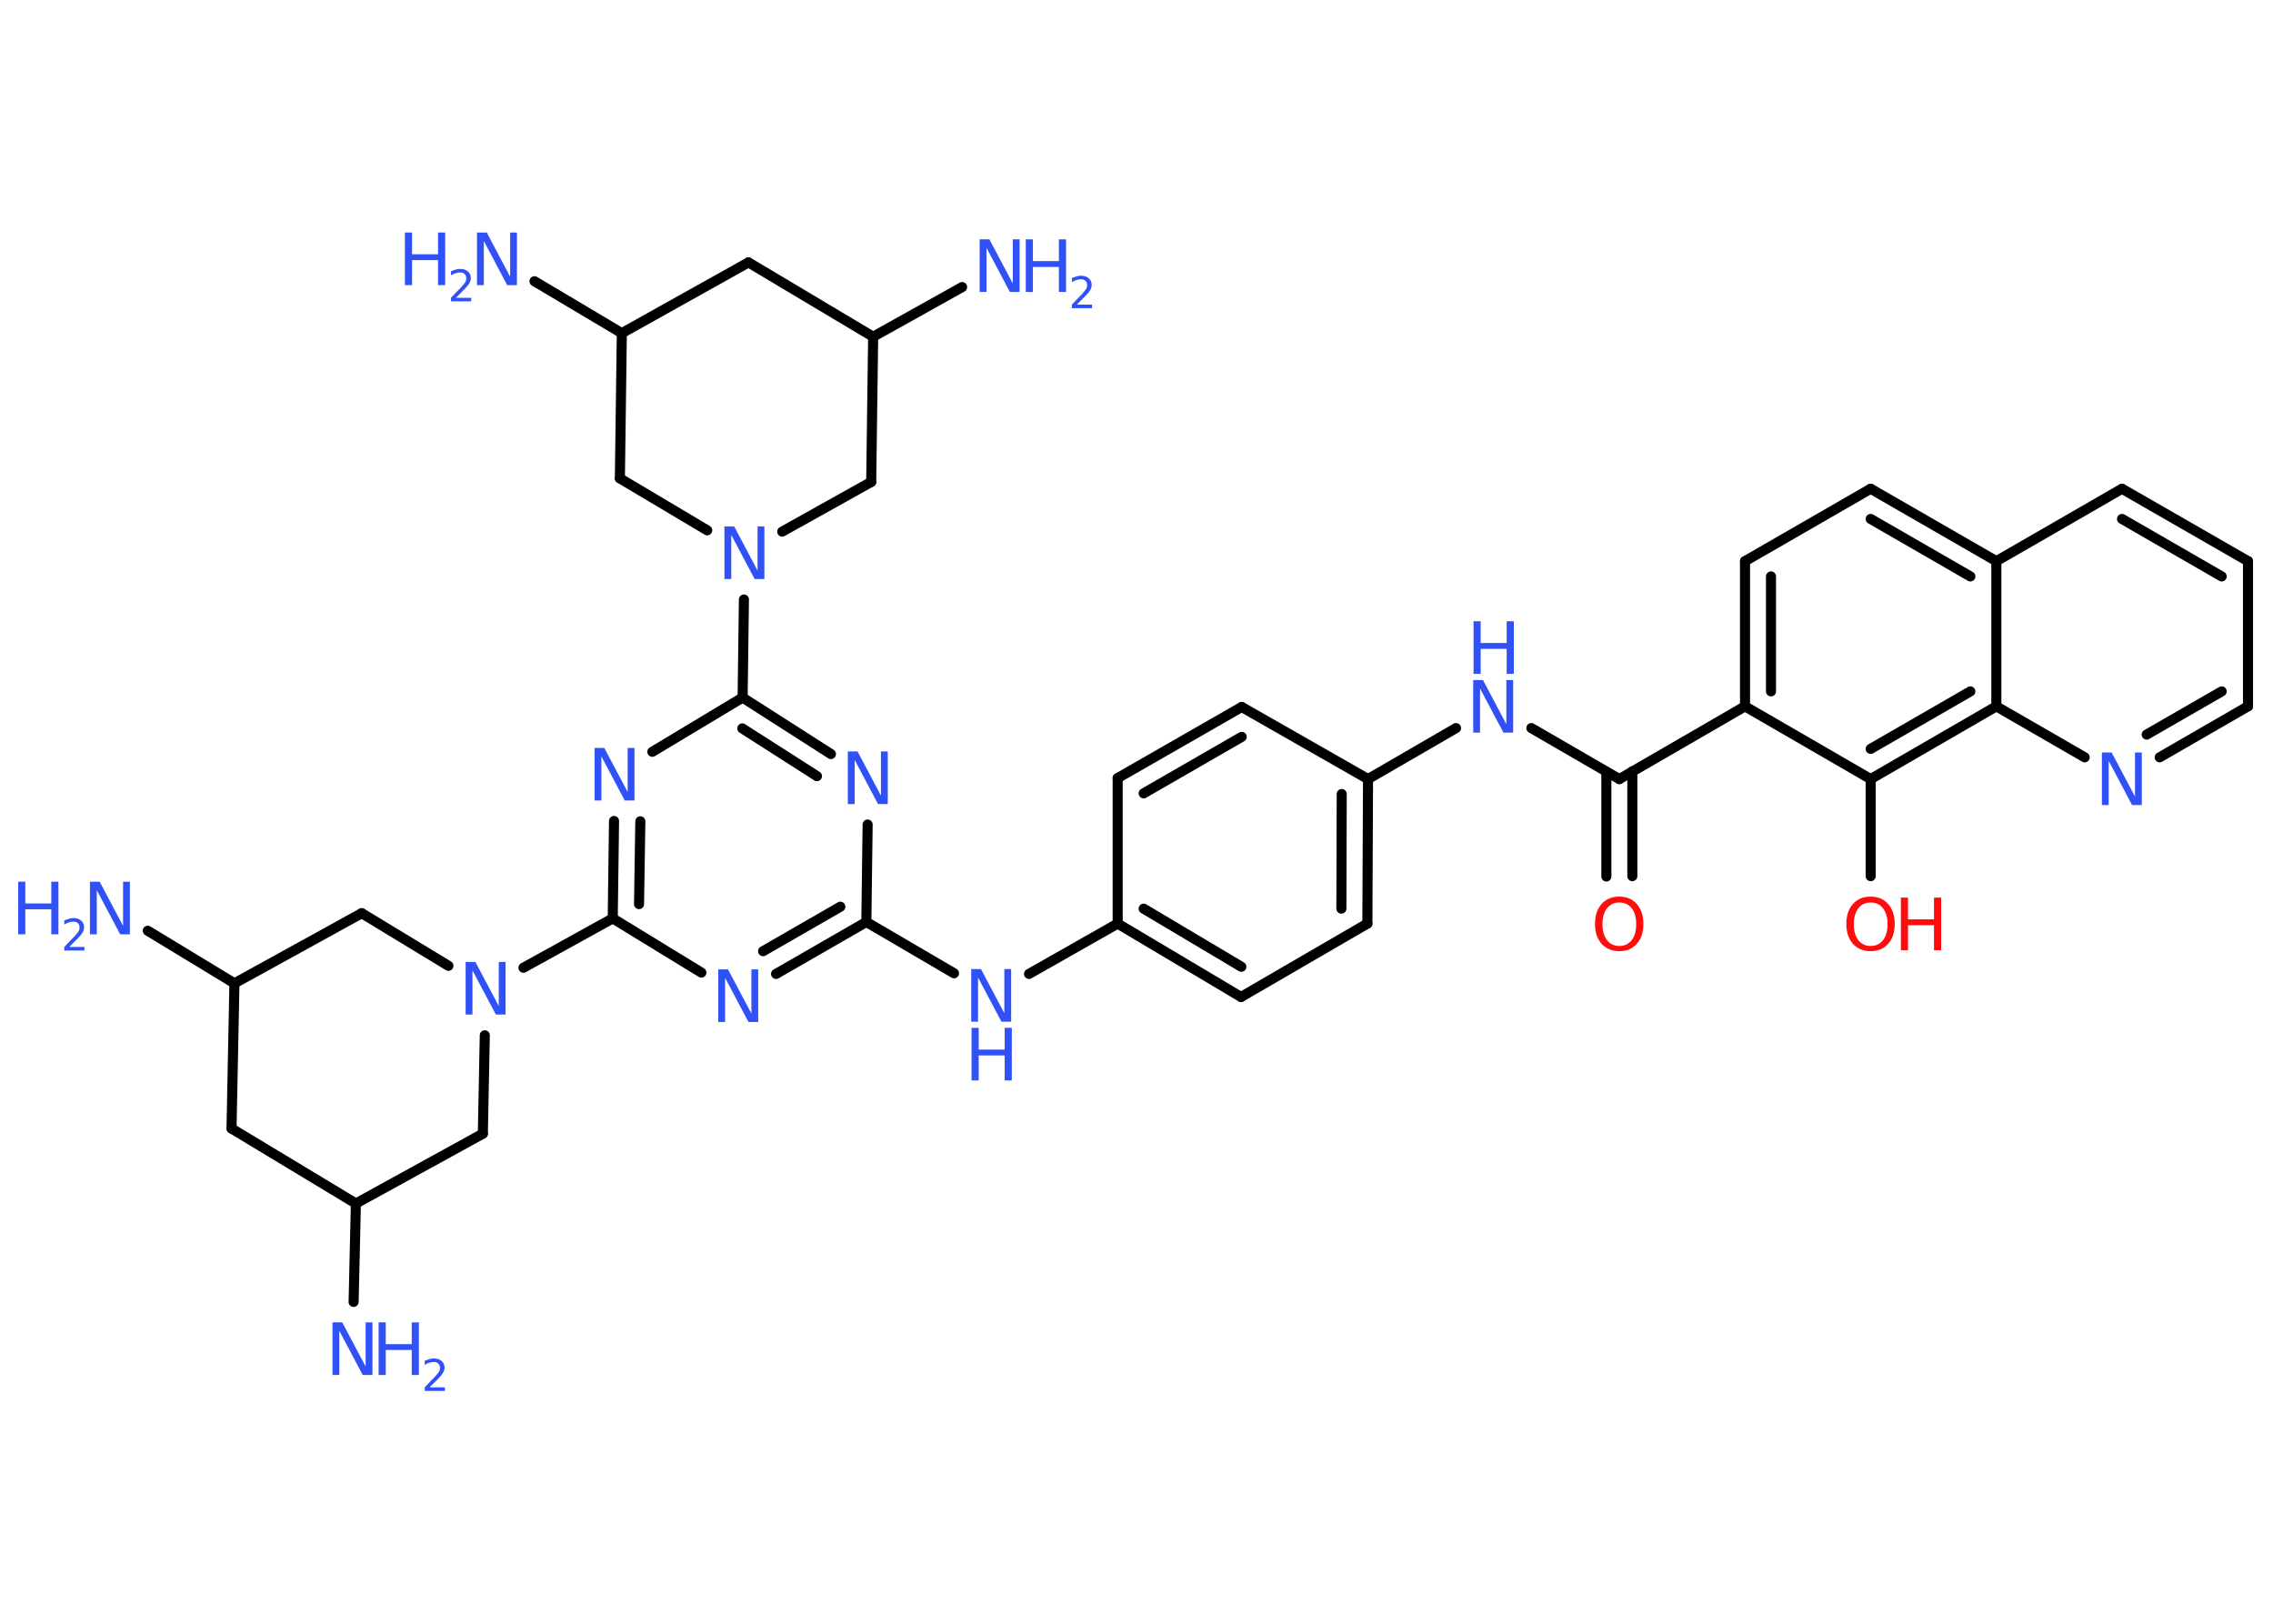 <?xml version='1.0' encoding='UTF-8'?>
<!DOCTYPE svg PUBLIC "-//W3C//DTD SVG 1.1//EN" "http://www.w3.org/Graphics/SVG/1.1/DTD/svg11.dtd">
<svg version='1.2' xmlns='http://www.w3.org/2000/svg' xmlns:xlink='http://www.w3.org/1999/xlink' width='70.0mm' height='50.0mm' viewBox='0 0 70.0 50.0'>
  <desc>Generated by the Chemistry Development Kit (http://github.com/cdk)</desc>
  <g stroke-linecap='round' stroke-linejoin='round' stroke='#000000' stroke-width='.31' fill='#3050F8'>
    <rect x='.0' y='.0' width='70.0' height='50.0' fill='#FFFFFF' stroke='none'/>
    <g id='mol1' class='mol'>
      <line id='mol1bnd1' class='bond' x1='29.63' y1='8.84' x2='26.89' y2='10.37'/>
      <line id='mol1bnd2' class='bond' x1='26.89' y1='10.37' x2='23.05' y2='8.08'/>
      <line id='mol1bnd3' class='bond' x1='23.05' y1='8.08' x2='19.15' y2='10.26'/>
      <line id='mol1bnd4' class='bond' x1='19.15' y1='10.26' x2='16.46' y2='8.66'/>
      <line id='mol1bnd5' class='bond' x1='19.15' y1='10.26' x2='19.09' y2='14.73'/>
      <line id='mol1bnd6' class='bond' x1='19.09' y1='14.73' x2='21.78' y2='16.33'/>
      <line id='mol1bnd7' class='bond' x1='22.91' y1='18.46' x2='22.87' y2='21.48'/>
      <g id='mol1bnd8' class='bond'>
        <line x1='25.59' y1='23.22' x2='22.87' y2='21.48'/>
        <line x1='25.16' y1='23.9' x2='22.86' y2='22.43'/>
      </g>
      <line id='mol1bnd9' class='bond' x1='26.72' y1='25.39' x2='26.68' y2='28.39'/>
      <line id='mol1bnd10' class='bond' x1='26.68' y1='28.39' x2='29.38' y2='29.97'/>
      <line id='mol1bnd11' class='bond' x1='31.69' y1='29.99' x2='34.42' y2='28.44'/>
      <g id='mol1bnd12' class='bond'>
        <line x1='34.42' y1='28.44' x2='38.22' y2='30.7'/>
        <line x1='35.22' y1='27.98' x2='38.23' y2='29.77'/>
      </g>
      <line id='mol1bnd13' class='bond' x1='38.22' y1='30.7' x2='42.11' y2='28.44'/>
      <g id='mol1bnd14' class='bond'>
        <line x1='42.11' y1='28.44' x2='42.13' y2='23.99'/>
        <line x1='41.31' y1='27.98' x2='41.32' y2='24.45'/>
      </g>
      <line id='mol1bnd15' class='bond' x1='42.13' y1='23.99' x2='44.84' y2='22.42'/>
      <line id='mol1bnd16' class='bond' x1='47.16' y1='22.42' x2='49.87' y2='23.99'/>
      <g id='mol1bnd17' class='bond'>
        <line x1='50.27' y1='23.75' x2='50.27' y2='26.98'/>
        <line x1='49.47' y1='23.76' x2='49.47' y2='26.99'/>
      </g>
      <line id='mol1bnd18' class='bond' x1='49.87' y1='23.99' x2='53.74' y2='21.75'/>
      <g id='mol1bnd19' class='bond'>
        <line x1='53.74' y1='17.28' x2='53.74' y2='21.75'/>
        <line x1='54.54' y1='17.75' x2='54.54' y2='21.29'/>
      </g>
      <line id='mol1bnd20' class='bond' x1='53.74' y1='17.28' x2='57.61' y2='15.05'/>
      <g id='mol1bnd21' class='bond'>
        <line x1='61.48' y1='17.28' x2='57.61' y2='15.05'/>
        <line x1='60.68' y1='17.75' x2='57.61' y2='15.98'/>
      </g>
      <line id='mol1bnd22' class='bond' x1='61.48' y1='17.28' x2='65.35' y2='15.05'/>
      <g id='mol1bnd23' class='bond'>
        <line x1='69.23' y1='17.28' x2='65.35' y2='15.05'/>
        <line x1='68.42' y1='17.75' x2='65.35' y2='15.98'/>
      </g>
      <line id='mol1bnd24' class='bond' x1='69.23' y1='17.28' x2='69.23' y2='21.75'/>
      <g id='mol1bnd25' class='bond'>
        <line x1='66.51' y1='23.32' x2='69.23' y2='21.75'/>
        <line x1='66.11' y1='22.62' x2='68.42' y2='21.29'/>
      </g>
      <line id='mol1bnd26' class='bond' x1='64.2' y1='23.32' x2='61.48' y2='21.75'/>
      <line id='mol1bnd27' class='bond' x1='61.48' y1='17.28' x2='61.48' y2='21.75'/>
      <g id='mol1bnd28' class='bond'>
        <line x1='57.61' y1='23.99' x2='61.48' y2='21.75'/>
        <line x1='57.61' y1='23.06' x2='60.68' y2='21.29'/>
      </g>
      <line id='mol1bnd29' class='bond' x1='53.74' y1='21.75' x2='57.61' y2='23.99'/>
      <line id='mol1bnd30' class='bond' x1='57.61' y1='23.99' x2='57.61' y2='26.98'/>
      <line id='mol1bnd31' class='bond' x1='42.13' y1='23.99' x2='38.24' y2='21.77'/>
      <g id='mol1bnd32' class='bond'>
        <line x1='38.24' y1='21.77' x2='34.42' y2='23.96'/>
        <line x1='38.24' y1='22.69' x2='35.22' y2='24.43'/>
      </g>
      <line id='mol1bnd33' class='bond' x1='34.42' y1='28.44' x2='34.42' y2='23.96'/>
      <g id='mol1bnd34' class='bond'>
        <line x1='23.9' y1='29.99' x2='26.68' y2='28.39'/>
        <line x1='23.5' y1='29.29' x2='25.88' y2='27.92'/>
      </g>
      <line id='mol1bnd35' class='bond' x1='21.6' y1='29.95' x2='18.87' y2='28.28'/>
      <line id='mol1bnd36' class='bond' x1='18.87' y1='28.28' x2='16.12' y2='29.8'/>
      <line id='mol1bnd37' class='bond' x1='14.93' y1='31.88' x2='14.87' y2='34.91'/>
      <line id='mol1bnd38' class='bond' x1='14.87' y1='34.91' x2='10.96' y2='37.06'/>
      <line id='mol1bnd39' class='bond' x1='10.96' y1='37.06' x2='10.89' y2='40.09'/>
      <line id='mol1bnd40' class='bond' x1='10.96' y1='37.06' x2='7.13' y2='34.75'/>
      <line id='mol1bnd41' class='bond' x1='7.13' y1='34.75' x2='7.22' y2='30.28'/>
      <line id='mol1bnd42' class='bond' x1='7.22' y1='30.28' x2='4.55' y2='28.66'/>
      <line id='mol1bnd43' class='bond' x1='7.22' y1='30.28' x2='11.14' y2='28.12'/>
      <line id='mol1bnd44' class='bond' x1='13.81' y1='29.74' x2='11.14' y2='28.12'/>
      <g id='mol1bnd45' class='bond'>
        <line x1='18.91' y1='25.28' x2='18.87' y2='28.28'/>
        <line x1='19.72' y1='25.29' x2='19.68' y2='27.84'/>
      </g>
      <line id='mol1bnd46' class='bond' x1='22.87' y1='21.48' x2='20.09' y2='23.15'/>
      <line id='mol1bnd47' class='bond' x1='24.09' y1='16.37' x2='26.83' y2='14.84'/>
      <line id='mol1bnd48' class='bond' x1='26.89' y1='10.37' x2='26.83' y2='14.84'/>
      <g id='mol1atm1' class='atom'>
        <path d='M30.18 7.37h.29l.72 1.36v-1.36h.21v1.62h-.3l-.72 -1.36v1.36h-.21v-1.62z' stroke='none'/>
        <path d='M31.59 7.37h.22v.67h.8v-.67h.22v1.62h-.22v-.77h-.8v.77h-.22v-1.62z' stroke='none'/>
        <path d='M33.17 9.38h.46v.11h-.62v-.11q.08 -.08 .2 -.21q.13 -.13 .16 -.17q.06 -.07 .09 -.12q.02 -.05 .02 -.1q.0 -.08 -.05 -.13q-.05 -.05 -.14 -.05q-.06 .0 -.13 .02q-.07 .02 -.15 .07v-.13q.08 -.03 .15 -.05q.07 -.02 .13 -.02q.15 .0 .24 .08q.09 .08 .09 .2q.0 .06 -.02 .11q-.02 .05 -.08 .13q-.02 .02 -.1 .11q-.09 .09 -.25 .25z' stroke='none'/>
      </g>
      <g id='mol1atm5' class='atom'>
        <path d='M14.7 7.16h.29l.72 1.36v-1.36h.21v1.62h-.3l-.72 -1.36v1.36h-.21v-1.62z' stroke='none'/>
        <path d='M12.47 7.16h.22v.67h.8v-.67h.22v1.62h-.22v-.77h-.8v.77h-.22v-1.62z' stroke='none'/>
        <path d='M14.05 9.17h.46v.11h-.62v-.11q.08 -.08 .2 -.21q.13 -.13 .16 -.17q.06 -.07 .09 -.12q.02 -.05 .02 -.1q.0 -.08 -.05 -.13q-.05 -.05 -.14 -.05q-.06 .0 -.13 .02q-.07 .02 -.15 .07v-.13q.08 -.03 .15 -.05q.07 -.02 .13 -.02q.15 .0 .24 .08q.09 .08 .09 .2q.0 .06 -.02 .11q-.02 .05 -.08 .13q-.02 .02 -.1 .11q-.09 .09 -.25 .25z' stroke='none'/>
      </g>
      <path id='mol1atm7' class='atom' d='M22.32 16.21h.29l.72 1.36v-1.36h.21v1.62h-.3l-.72 -1.36v1.36h-.21v-1.62z' stroke='none'/>
      <path id='mol1atm9' class='atom' d='M26.12 23.14h.29l.72 1.36v-1.36h.21v1.62h-.3l-.72 -1.36v1.36h-.21v-1.62z' stroke='none'/>
      <g id='mol1atm11' class='atom'>
        <path d='M29.92 29.84h.29l.72 1.36v-1.36h.21v1.62h-.3l-.72 -1.36v1.36h-.21v-1.62z' stroke='none'/>
        <path d='M29.92 31.65h.22v.67h.8v-.67h.22v1.62h-.22v-.77h-.8v.77h-.22v-1.62z' stroke='none'/>
      </g>
      <g id='mol1atm16' class='atom'>
        <path d='M45.38 20.94h.29l.72 1.36v-1.36h.21v1.62h-.3l-.72 -1.36v1.36h-.21v-1.62z' stroke='none'/>
        <path d='M45.38 19.13h.22v.67h.8v-.67h.22v1.62h-.22v-.77h-.8v.77h-.22v-1.62z' stroke='none'/>
      </g>
      <path id='mol1atm18' class='atom' d='M49.87 27.79q-.24 .0 -.38 .18q-.14 .18 -.14 .49q.0 .31 .14 .49q.14 .18 .38 .18q.24 .0 .38 -.18q.14 -.18 .14 -.49q.0 -.31 -.14 -.49q-.14 -.18 -.38 -.18zM49.87 27.61q.34 .0 .54 .23q.2 .23 .2 .61q.0 .39 -.2 .61q-.2 .23 -.54 .23q-.34 .0 -.55 -.23q-.2 -.23 -.2 -.61q.0 -.38 .2 -.61q.2 -.23 .55 -.23z' stroke='none' fill='#FF0D0D'/>
      <path id='mol1atm26' class='atom' d='M64.74 23.17h.29l.72 1.36v-1.36h.21v1.62h-.3l-.72 -1.36v1.36h-.21v-1.62z' stroke='none'/>
      <g id='mol1atm29' class='atom'>
        <path d='M57.61 27.79q-.24 .0 -.38 .18q-.14 .18 -.14 .49q.0 .31 .14 .49q.14 .18 .38 .18q.24 .0 .38 -.18q.14 -.18 .14 -.49q.0 -.31 -.14 -.49q-.14 -.18 -.38 -.18zM57.61 27.61q.34 .0 .54 .23q.2 .23 .2 .61q.0 .39 -.2 .61q-.2 .23 -.54 .23q-.34 .0 -.55 -.23q-.2 -.23 -.2 -.61q.0 -.38 .2 -.61q.2 -.23 .55 -.23z' stroke='none' fill='#FF0D0D'/>
        <path d='M58.54 27.64h.22v.67h.8v-.67h.22v1.62h-.22v-.77h-.8v.77h-.22v-1.62z' stroke='none' fill='#FF0D0D'/>
      </g>
      <path id='mol1atm32' class='atom' d='M22.13 29.85h.29l.72 1.36v-1.36h.21v1.62h-.3l-.72 -1.36v1.36h-.21v-1.62z' stroke='none'/>
      <path id='mol1atm34' class='atom' d='M14.35 29.62h.29l.72 1.36v-1.36h.21v1.62h-.3l-.72 -1.36v1.36h-.21v-1.62z' stroke='none'/>
      <g id='mol1atm37' class='atom'>
        <path d='M10.25 40.72h.29l.72 1.36v-1.36h.21v1.62h-.3l-.72 -1.36v1.36h-.21v-1.62z' stroke='none'/>
        <path d='M11.66 40.72h.22v.67h.8v-.67h.22v1.62h-.22v-.77h-.8v.77h-.22v-1.62z' stroke='none'/>
        <path d='M13.24 42.72h.46v.11h-.62v-.11q.08 -.08 .2 -.21q.13 -.13 .16 -.17q.06 -.07 .09 -.12q.02 -.05 .02 -.1q.0 -.08 -.05 -.13q-.05 -.05 -.14 -.05q-.06 .0 -.13 .02q-.07 .02 -.15 .07v-.13q.08 -.03 .15 -.05q.07 -.02 .13 -.02q.15 .0 .24 .08q.09 .08 .09 .2q.0 .06 -.02 .11q-.02 .05 -.08 .13q-.02 .02 -.1 .11q-.09 .09 -.25 .25z' stroke='none'/>
      </g>
      <g id='mol1atm40' class='atom'>
        <path d='M2.78 27.15h.29l.72 1.36v-1.36h.21v1.62h-.3l-.72 -1.36v1.36h-.21v-1.62z' stroke='none'/>
        <path d='M.56 27.15h.22v.67h.8v-.67h.22v1.62h-.22v-.77h-.8v.77h-.22v-1.62z' stroke='none'/>
        <path d='M2.14 29.16h.46v.11h-.62v-.11q.08 -.08 .2 -.21q.13 -.13 .16 -.17q.06 -.07 .09 -.12q.02 -.05 .02 -.1q.0 -.08 -.05 -.13q-.05 -.05 -.14 -.05q-.06 .0 -.13 .02q-.07 .02 -.15 .07v-.13q.08 -.03 .15 -.05q.07 -.02 .13 -.02q.15 .0 .24 .08q.09 .08 .09 .2q.0 .06 -.02 .11q-.02 .05 -.08 .13q-.02 .02 -.1 .11q-.09 .09 -.25 .25z' stroke='none'/>
      </g>
      <path id='mol1atm42' class='atom' d='M18.32 23.03h.29l.72 1.36v-1.36h.21v1.62h-.3l-.72 -1.36v1.36h-.21v-1.62z' stroke='none'/>
    </g>
  </g>
</svg>
